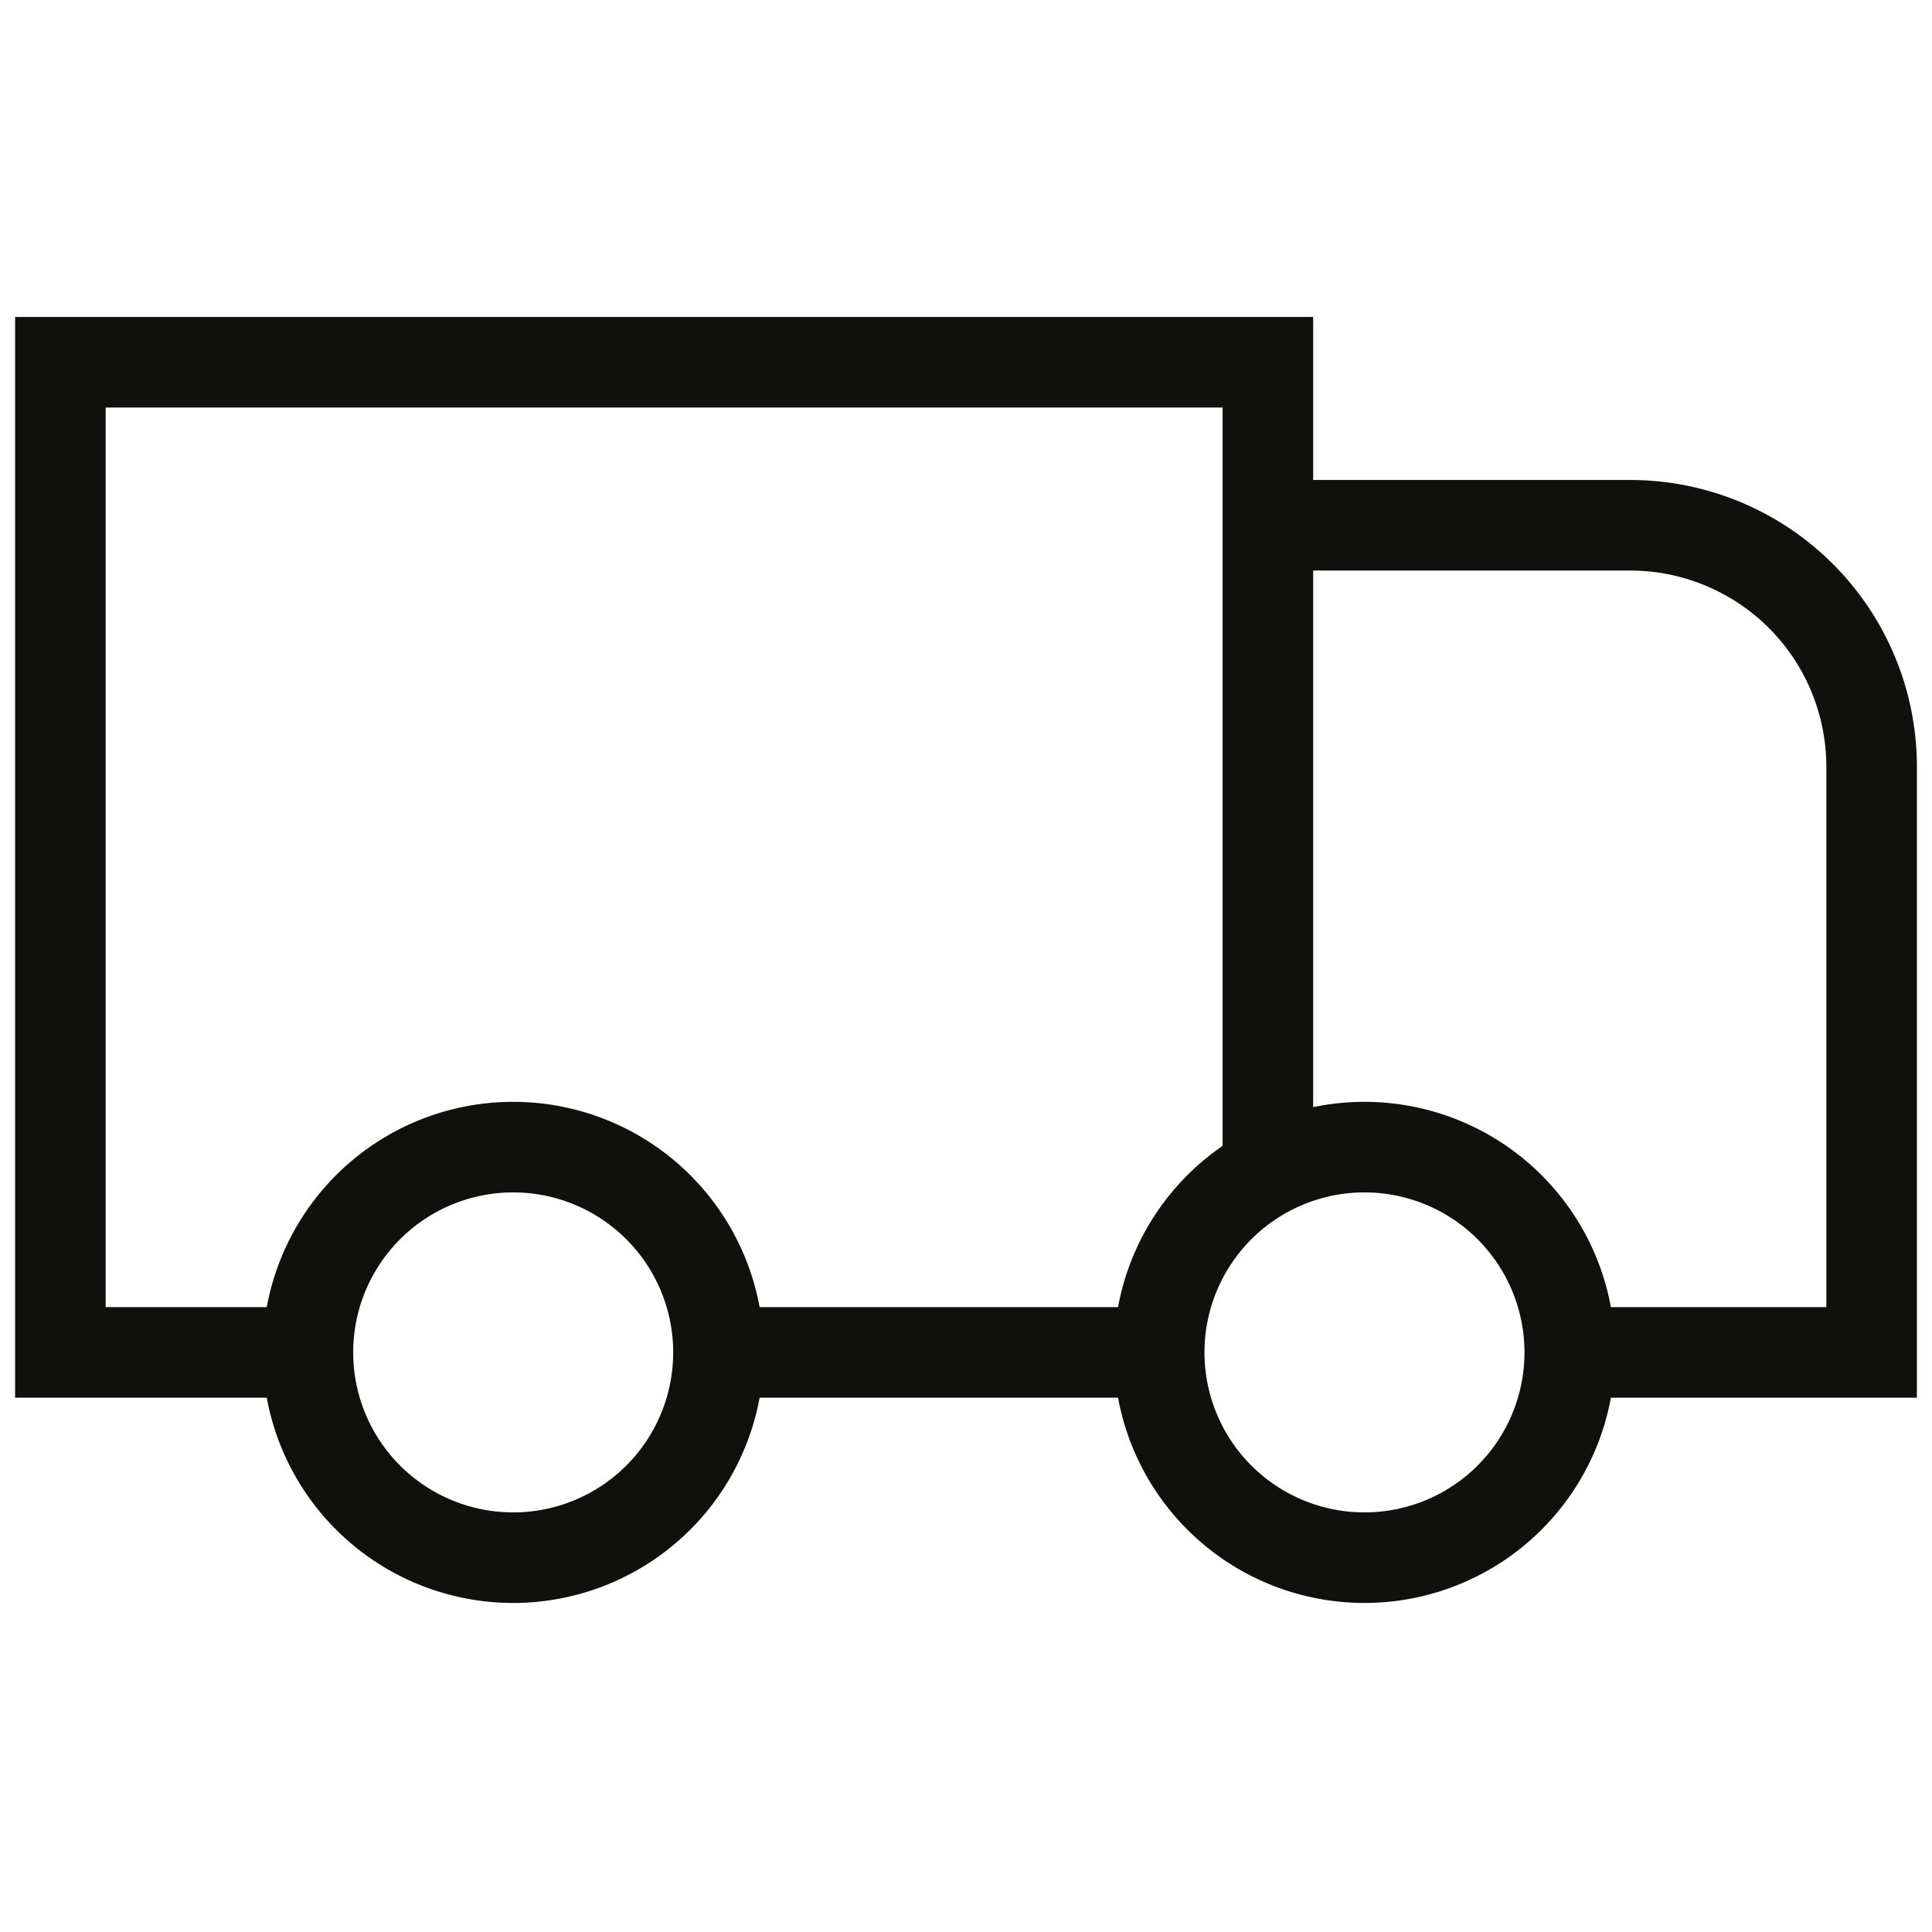 <svg xmlns="http://www.w3.org/2000/svg" width="32" height="32" fill="none" viewBox="0 0 32 32">
  <path stroke="#10110D" stroke-linecap="round" stroke-width="1.5" d="M5 22.4H1V6h20v13.4m.5-10.7H27a4 4 0 0 1 4 4v9.7h-4.6m-7.4 0h-7m14 0a3.4 3.4 0 1 1-6.8 0 3.4 3.4 0 0 1 6.8 0Zm-14.1 0a3.4 3.4 0 1 1-6.8 0 3.4 3.4 0 0 1 6.8 0Z"/>
</svg>